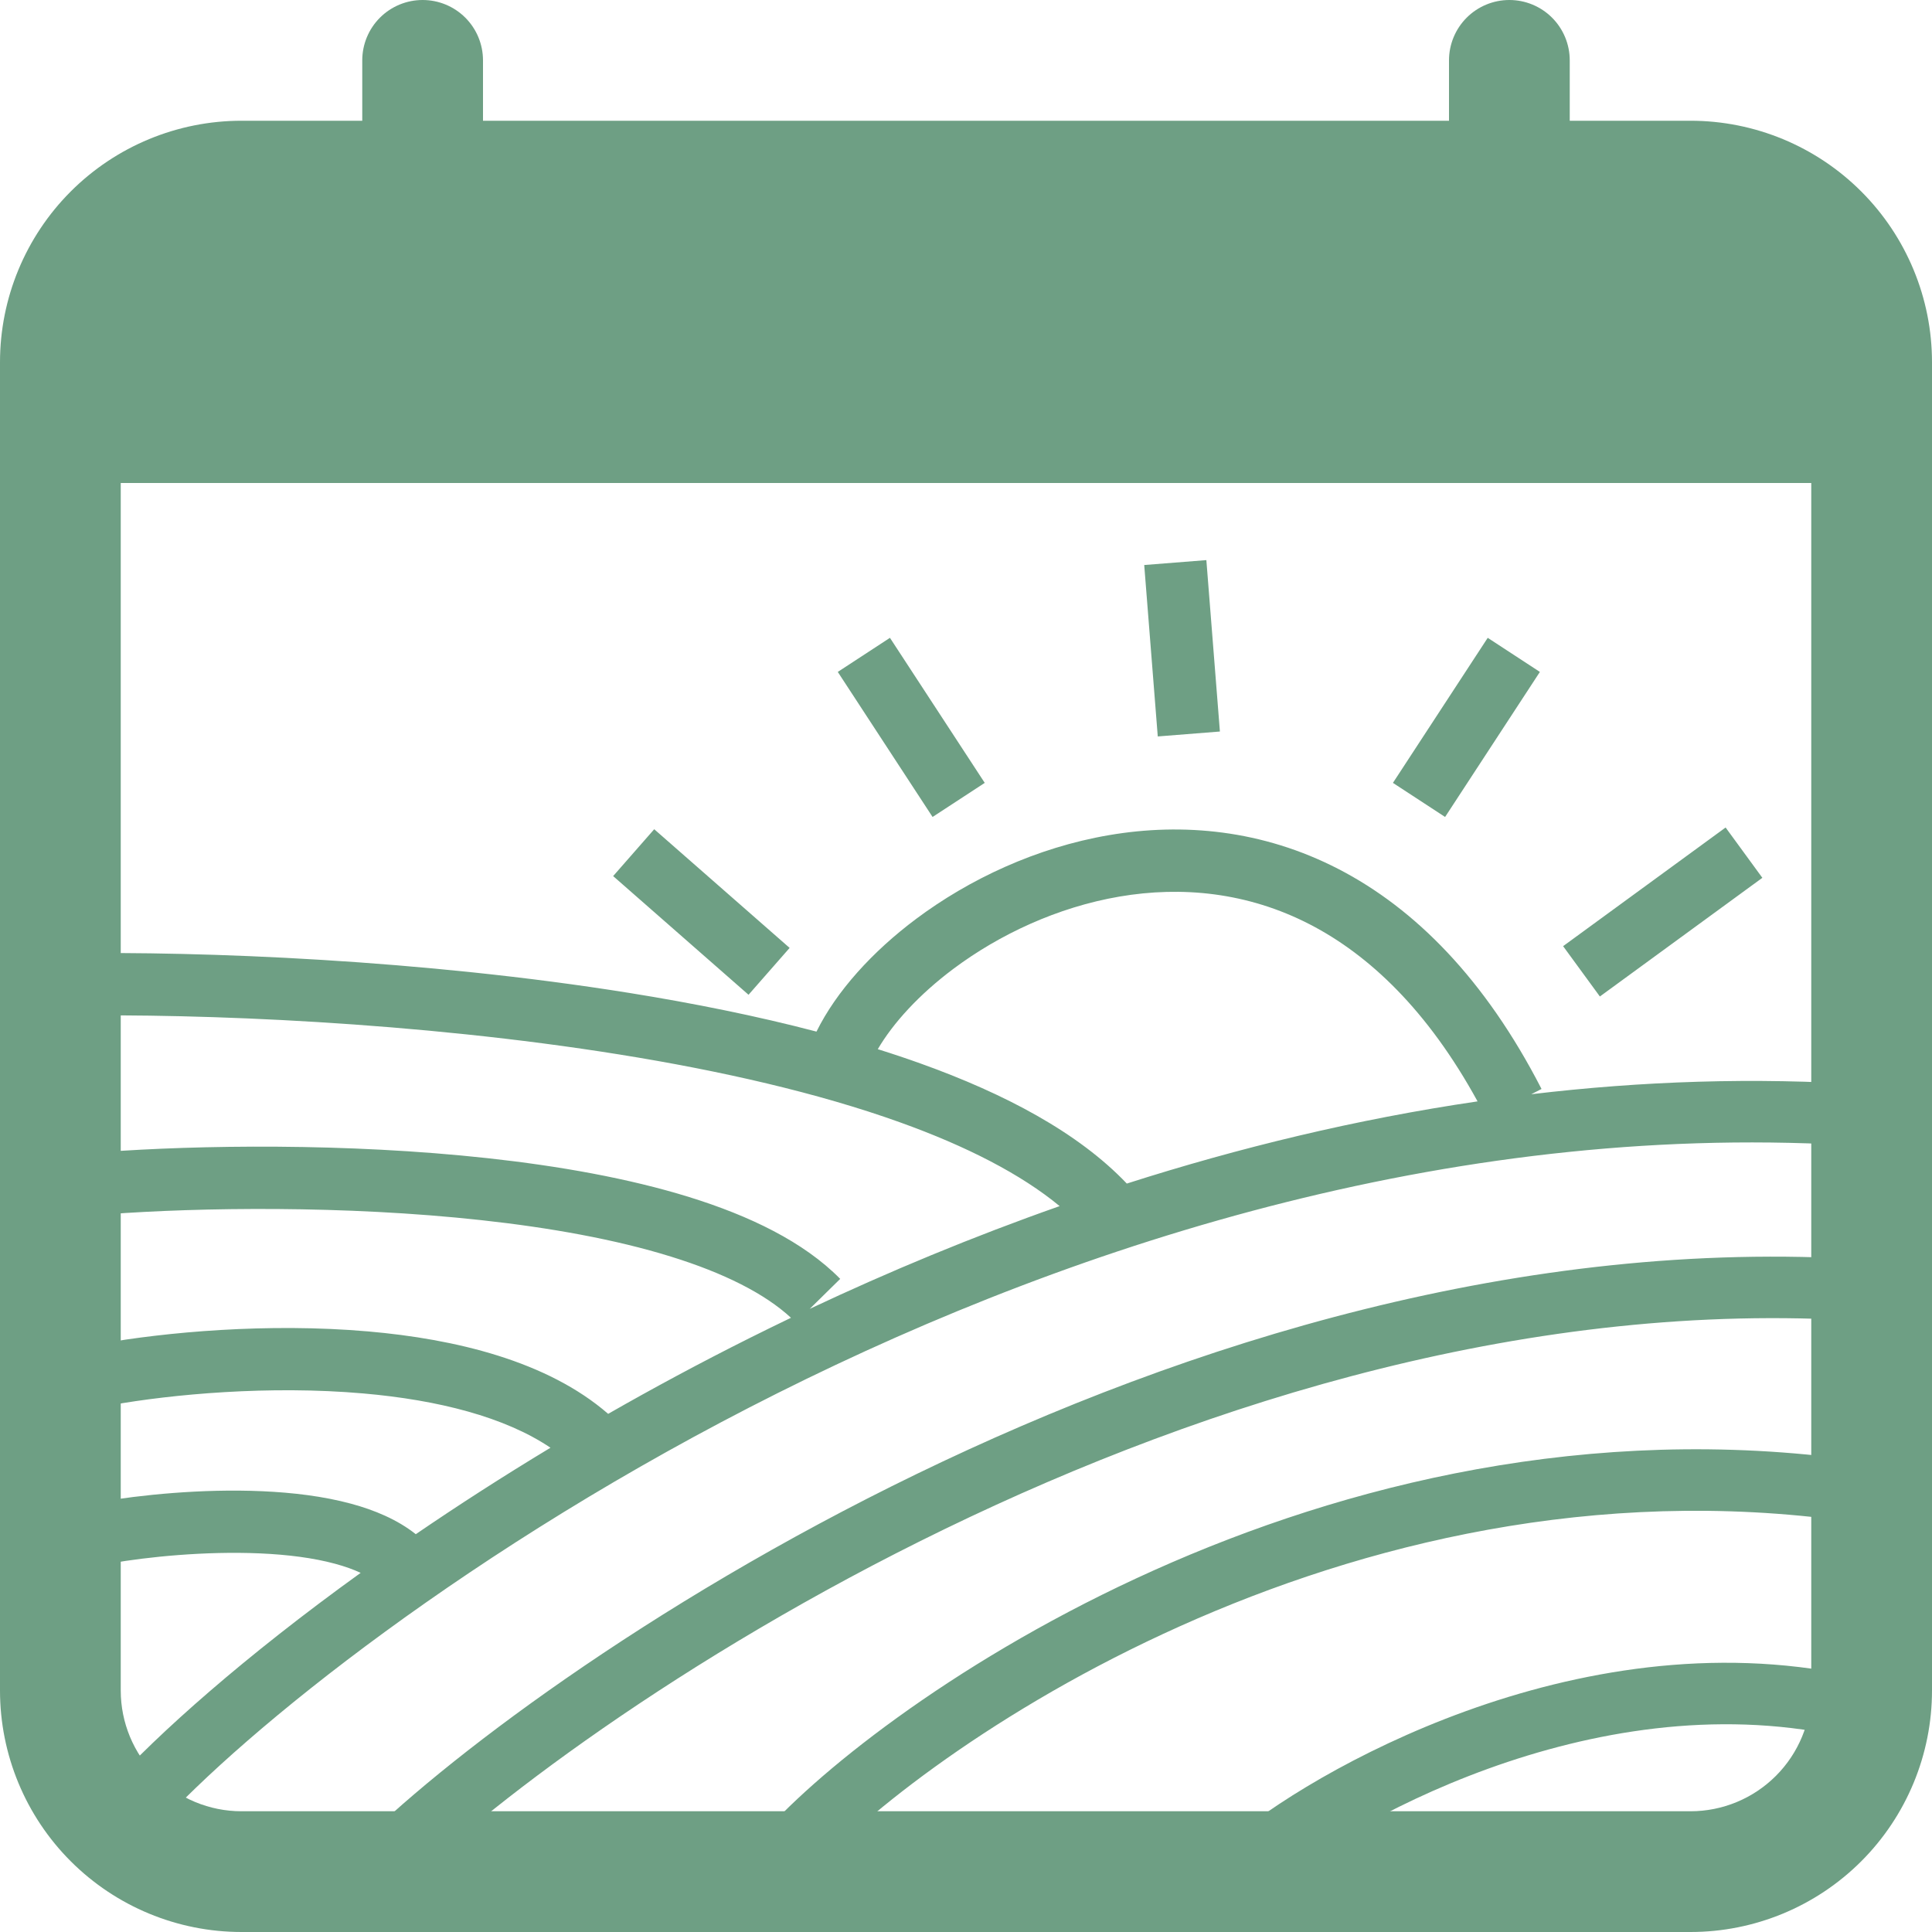 <svg width="93" height="93" viewBox="0 0 93 93" fill="none" xmlns="http://www.w3.org/2000/svg">
<path d="M20.344 0C21.114 0 21.854 0.306 22.399 0.851C22.944 1.396 23.25 2.135 23.25 2.906V5.812H69.75V2.906C69.75 2.135 70.056 1.396 70.601 0.851C71.146 0.306 71.885 0 72.656 0C73.427 0 74.166 0.306 74.711 0.851C75.256 1.396 75.562 2.135 75.562 2.906V5.812H81.375C84.458 5.812 87.415 7.037 89.595 9.217C91.775 11.398 93 14.354 93 17.438V81.375C93 84.458 91.775 87.415 89.595 89.595C87.415 91.775 84.458 93 81.375 93H11.625C8.542 93 5.585 91.775 3.405 89.595C1.225 87.415 0 84.458 0 81.375V17.438C0 14.354 1.225 11.398 3.405 9.217C5.585 7.037 8.542 5.812 11.625 5.812H17.438V2.906C17.438 2.135 17.744 1.396 18.289 0.851C18.834 0.306 19.573 0 20.344 0V0ZM5.812 23.25V81.375C5.812 82.917 6.425 84.395 7.515 85.485C8.605 86.575 10.083 87.188 11.625 87.188H81.375C82.917 87.188 84.395 86.575 85.485 85.485C86.575 84.395 87.188 82.917 87.188 81.375V23.25H5.812Z" fill="#6E9F84"/>
<path fill-rule="evenodd" clip-rule="evenodd" d="M55.731 35.45L55.079 27.198L58.07 26.962L58.722 35.213L55.731 35.45ZM44.891 39.326L40.328 32.344L42.839 30.703L47.402 37.685L44.891 39.326ZM67.051 37.685L71.614 30.703L74.125 32.344L69.562 39.326L67.051 37.685ZM84.834 42.255L77.013 47.968L75.243 45.545L83.065 39.833L84.834 42.255ZM36.032 47.885L29.515 42.172L31.492 39.916L38.01 45.629L36.032 47.885ZM45.903 46.629C44.23 47.88 42.987 49.253 42.254 50.504C42.961 50.725 43.652 50.956 44.325 51.198C48.366 52.647 51.907 54.519 54.241 56.973C59.631 55.25 65.288 53.874 71.125 53.017C68.719 48.624 65.904 45.971 63.056 44.499C60.045 42.944 56.879 42.649 53.894 43.157C50.894 43.669 48.098 44.99 45.903 46.629ZM73.709 52.673L74.204 52.419C71.483 47.12 68.102 43.73 64.433 41.834C60.763 39.938 56.922 39.598 53.39 40.2C49.871 40.8 46.639 42.335 44.108 44.226C41.989 45.809 40.26 47.72 39.303 49.658C36.437 48.907 33.39 48.294 30.302 47.798C20.349 46.2 9.798 45.785 3.105 45.891L3.153 48.891C9.714 48.786 20.085 49.196 29.826 50.761C34.698 51.543 39.37 52.607 43.313 54.022C46.52 55.172 49.146 56.52 51.008 58.058C46.803 59.537 42.778 61.215 38.977 63.005L40.445 61.561C38.687 59.774 36.074 58.522 33.179 57.624C30.256 56.717 26.891 56.125 23.483 55.752C16.666 55.006 9.502 55.121 4.97 55.456L5.201 58.447C9.595 58.123 16.571 58.012 23.166 58.734C26.463 59.094 29.622 59.658 32.297 60.489C34.838 61.277 36.811 62.265 38.075 63.434C37.393 63.761 36.719 64.092 36.053 64.425C33.697 65.605 31.434 66.823 29.275 68.058C26.336 65.506 21.901 64.456 17.731 64.091C12.892 63.668 7.928 64.129 4.811 64.686L5.363 67.635C8.279 67.114 12.972 66.68 17.492 67.076C21.094 67.391 24.307 68.21 26.498 69.689C24.196 71.077 22.03 72.475 20.015 73.851C19.121 73.143 18.017 72.686 16.9 72.384C15.564 72.022 14.079 71.846 12.621 71.782C9.705 71.654 6.707 71.967 4.816 72.296L5.355 75.248C7.083 74.947 9.86 74.659 12.512 74.775C13.838 74.833 15.085 74.99 16.133 75.275C16.607 75.403 17.015 75.55 17.361 75.712C11.784 79.731 7.609 83.442 5.253 86.046L7.531 88C11.762 83.323 22.691 74.44 37.437 67.058C52.169 59.682 70.554 53.883 89.717 55.173L89.934 52.22C84.432 51.85 79.003 52.042 73.709 52.673ZM45.498 73.593C32.747 79.774 23.055 87.197 19.219 91.099L17.024 89.052C21.146 84.86 31.141 77.247 44.145 70.943C57.155 64.636 73.344 59.558 89.827 60.636L89.623 63.589C73.876 62.559 58.243 67.415 45.498 73.593ZM38.843 90.416C41.099 87.768 47.277 82.697 55.99 78.651C64.674 74.619 75.74 71.671 87.781 73.082L88.155 70.142C75.392 68.646 63.74 71.778 54.692 75.979C45.673 80.166 39.107 85.48 36.508 88.531L38.843 90.416ZM70.719 85.484C65.872 87.371 62.25 89.837 60.888 91.11L58.782 88.972C60.479 87.385 64.454 84.733 69.586 82.735C74.736 80.731 81.209 79.324 87.867 80.426L87.364 83.344C81.436 82.363 75.549 83.605 70.719 85.484Z" fill="#6E9F84"/>
</svg>

